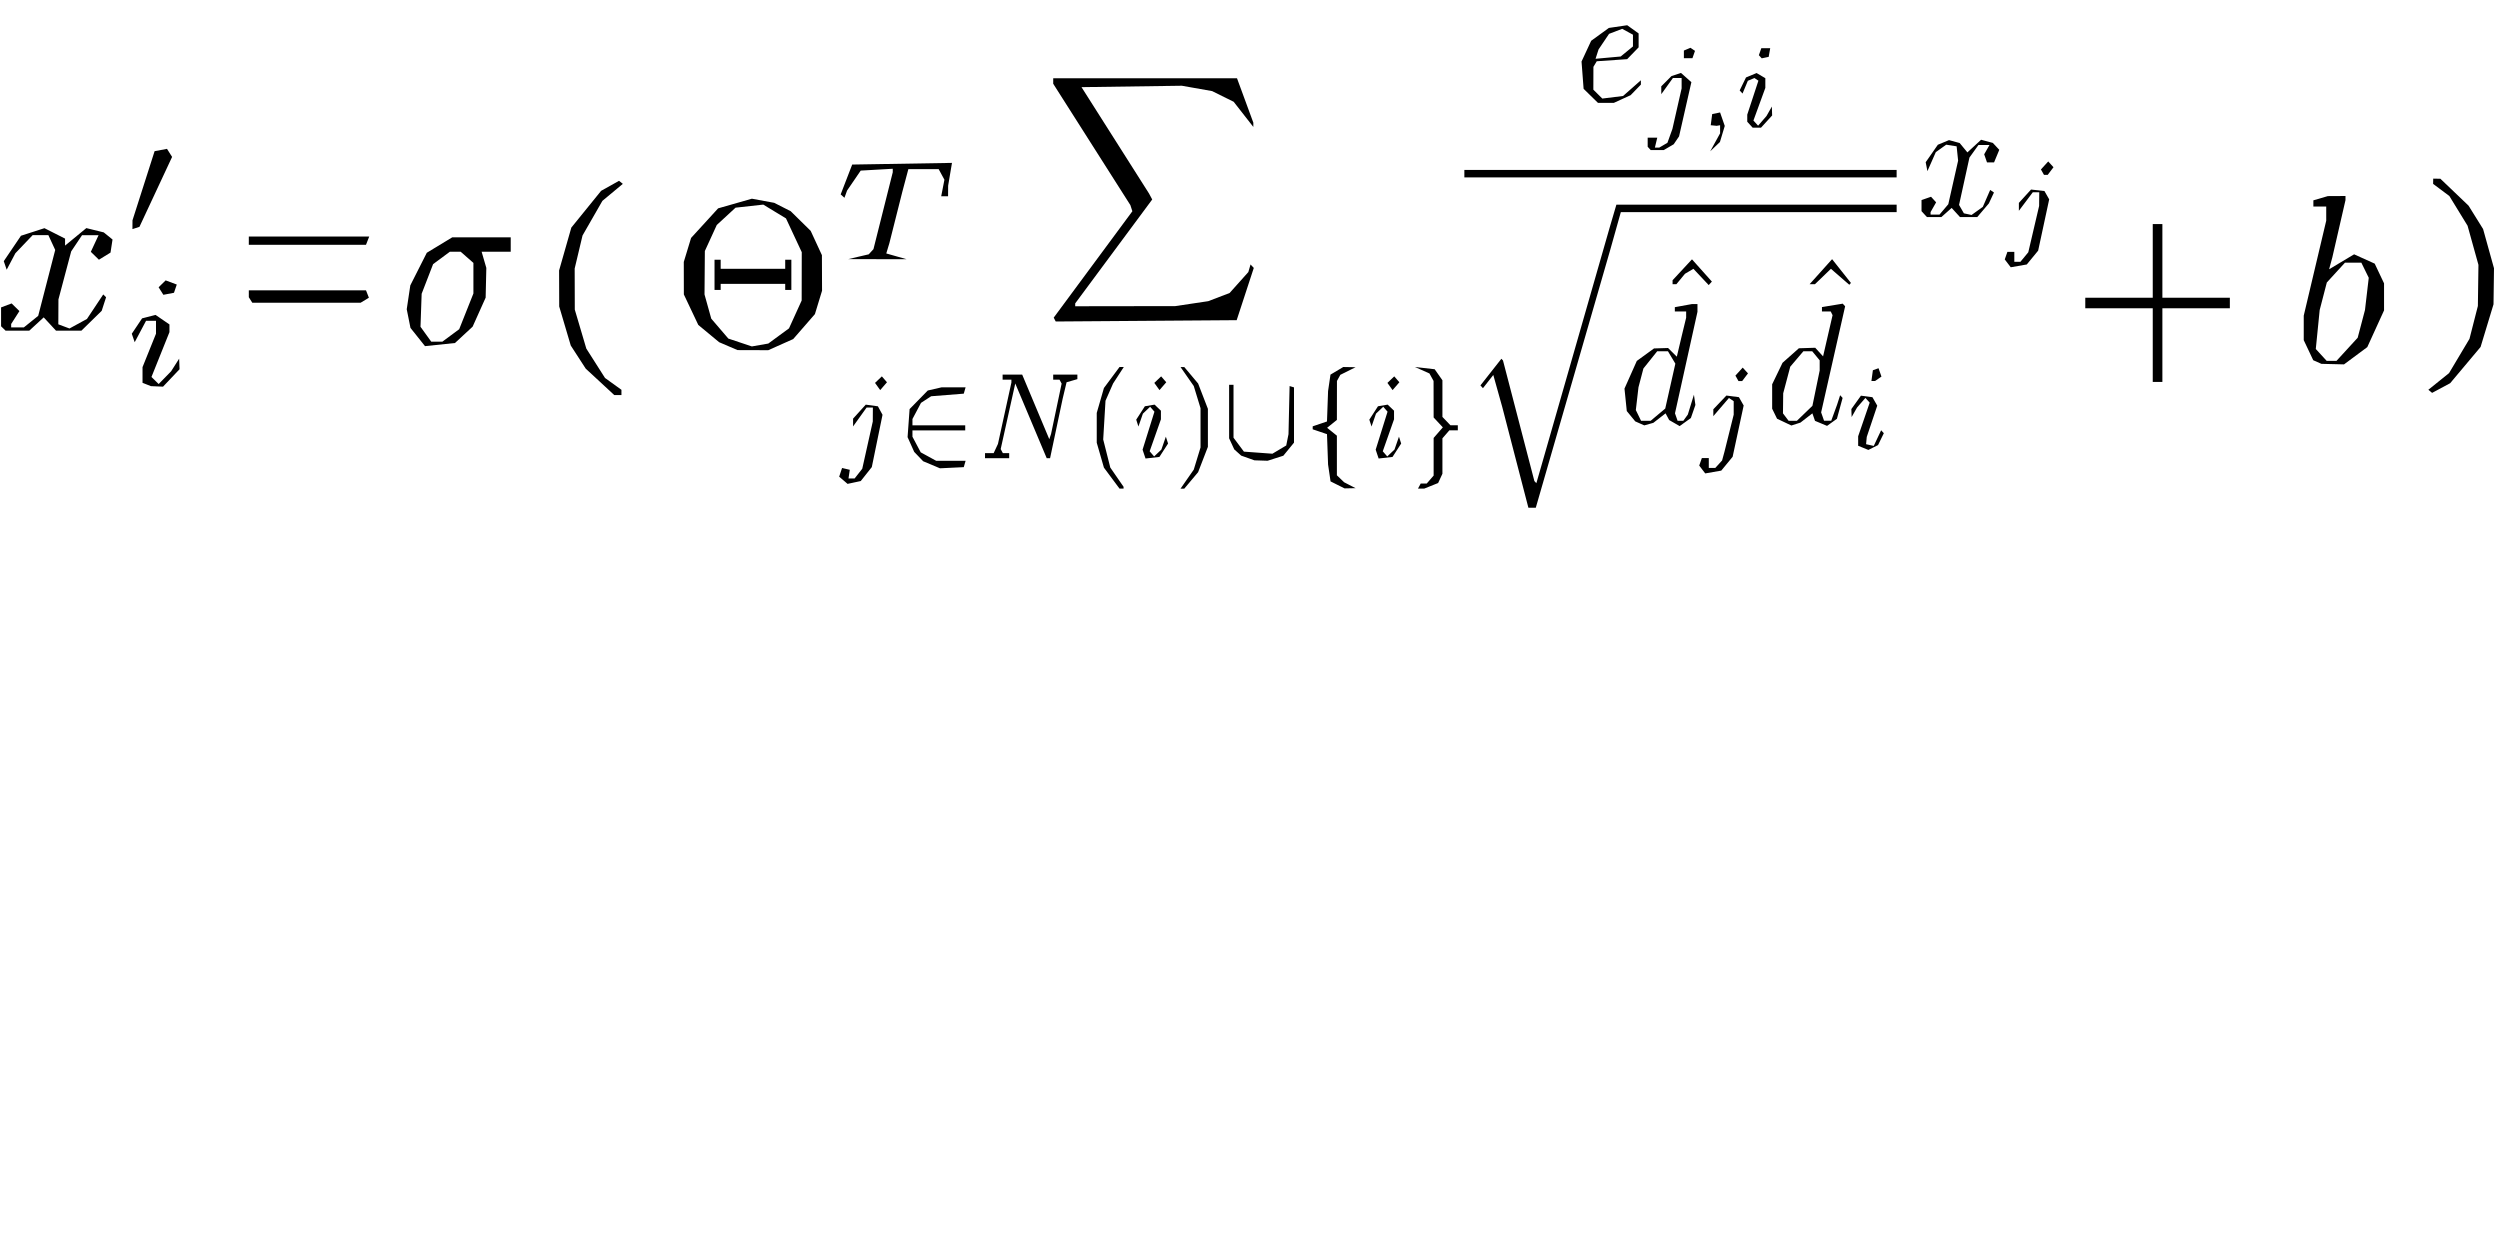 <?xml version="1.0" encoding="UTF-8" standalone="no"?>
<svg
   width="300"
   height="150"
   viewBox="0 0 300 150"
   version="1.1"
   id="svg60"
   sodipodi:docname="GCNFormula.svg"
   xml:space="preserve"
   inkscape:version="1.3.2 (091e20e, 2023-11-25)"
   xmlns:inkscape="http://www.inkscape.org/namespaces/inkscape"
   xmlns:sodipodi="http://sodipodi.sourceforge.net/DTD/sodipodi-0.dtd"
   xmlns="http://www.w3.org/2000/svg"
   xmlns:svg="http://www.w3.org/2000/svg"><sodipodi:namedview
     id="namedview60"
     pagecolor="#ffffff"
     bordercolor="#000000"
     borderopacity="0.25"
     inkscape:showpageshadow="2"
     inkscape:pageopacity="0.0"
     inkscape:pagecheckerboard="0"
     inkscape:deskcolor="#d1d1d1"
     inkscape:zoom="1.3733884"
     inkscape:cx="193.31749"
     inkscape:cy="66.987605"
     inkscape:window-width="1312"
     inkscape:window-height="449"
     inkscape:window-x="43"
     inkscape:window-y="87"
     inkscape:window-maximized="0"
     inkscape:current-layer="svg60"
     inkscape:document-units="cm"
     showguides="false" /><defs
     id="defs25"><g
       id="g25"><g
         id="glyph-0-0"><path
           d="M 3.328,-3.016 C 3.391,-3.266 3.625,-4.188 4.312,-4.188 c 0.047,0 0.297,0 0.5,0.125 C 4.531,-4 4.344,-3.766 4.344,-3.516 c 0,0.156 0.109,0.344 0.375,0.344 0.219,0 0.531,-0.172 0.531,-0.578 0,-0.516 -0.578,-0.656 -0.922,-0.656 -0.578,0 -0.922,0.531 -1.047,0.75 -0.25,-0.656 -0.781,-0.75 -1.078,-0.75 -1.031,0 -1.609,1.281 -1.609,1.531 0,0.109 0.109,0.109 0.125,0.109 0.078,0 0.109,-0.031 0.125,-0.109 0.344,-1.062 1,-1.312 1.344,-1.312 0.188,0 0.531,0.094 0.531,0.672 0,0.312 -0.172,0.969 -0.531,2.375 -0.156,0.609 -0.516,1.031 -0.953,1.031 -0.062,0 -0.281,0 -0.5,-0.125 0.25,-0.062 0.469,-0.266 0.469,-0.547 0,-0.266 -0.219,-0.344 -0.359,-0.344 -0.312,0 -0.547,0.25 -0.547,0.578 0,0.453 0.484,0.656 0.922,0.656 0.672,0 1.031,-0.703 1.047,-0.75 0.125,0.359 0.484,0.75 1.078,0.75 1.031,0 1.594,-1.281 1.594,-1.531 0,-0.109 -0.078,-0.109 -0.109,-0.109 -0.094,0 -0.109,0.047 -0.141,0.109 -0.328,1.078 -1,1.312 -1.312,1.312 -0.391,0 -0.547,-0.312 -0.547,-0.656 0,-0.219 0.047,-0.438 0.156,-0.875 z m 0,0"
           id="path1" /></g><g
         id="glyph-0-1"><path
           d="m 5.156,-3.719 c 0.141,0 0.5,0 0.5,-0.344 0,-0.234 -0.219,-0.234 -0.391,-0.234 h -2.281 c -1.5,0 -2.609,1.641 -2.609,2.828 0,0.875 0.594,1.578 1.5,1.578 1.172,0 2.5,-1.203 2.5,-2.734 0,-0.172 0,-0.656 -0.312,-1.094 z M 1.891,-0.109 C 1.391,-0.109 1,-0.469 1,-1.188 c 0,-0.297 0.109,-1.109 0.469,-1.703 0.422,-0.688 1.016,-0.828 1.359,-0.828 0.828,0 0.906,0.656 0.906,0.969 0,0.469 -0.203,1.281 -0.531,1.797 -0.391,0.578 -0.938,0.844 -1.312,0.844 z m 0,0"
           id="path2" /></g><g
         id="glyph-0-2"><path
           d="m 1.859,-2.297 c 0.297,0 1.031,-0.031 1.531,-0.234 0.703,-0.297 0.75,-0.891 0.75,-1.031 0,-0.438 -0.375,-0.844 -1.062,-0.844 -1.109,0 -2.625,0.969 -2.625,2.719 0,1.016 0.594,1.797 1.578,1.797 1.422,0 2.25,-1.062 2.25,-1.172 0,-0.062 -0.047,-0.141 -0.109,-0.141 -0.062,0 -0.078,0.031 -0.141,0.109 -0.781,0.984 -1.875,0.984 -1.984,0.984 -0.781,0 -0.875,-0.844 -0.875,-1.156 0,-0.125 0.016,-0.422 0.156,-1.031 z m -0.469,-0.219 C 1.781,-4.031 2.812,-4.188 3.078,-4.188 c 0.453,0 0.734,0.297 0.734,0.625 0,1.047 -1.594,1.047 -2.016,1.047 z m 0,0"
           id="path3" /></g><g
         id="glyph-0-3"><path
           d="m 5.141,-6.812 c 0,0 0,-0.109 -0.125,-0.109 -0.156,0 -1.094,0.094 -1.266,0.109 -0.078,0.016 -0.141,0.062 -0.141,0.188 0,0.125 0.094,0.125 0.234,0.125 0.484,0 0.5,0.062 0.5,0.172 L 4.312,-6.125 3.719,-3.766 C 3.531,-4.141 3.25,-4.406 2.797,-4.406 c -1.156,0 -2.391,1.469 -2.391,2.922 0,0.938 0.547,1.594 1.312,1.594 0.203,0 0.703,-0.047 1.297,-0.75 0.078,0.422 0.438,0.75 0.906,0.75 0.359,0 0.578,-0.234 0.75,-0.547 0.156,-0.359 0.297,-0.969 0.297,-0.984 0,-0.109 -0.094,-0.109 -0.125,-0.109 -0.094,0 -0.109,0.047 -0.141,0.188 -0.172,0.641 -0.344,1.234 -0.75,1.234 -0.281,0 -0.297,-0.266 -0.297,-0.453 0,-0.25 0.016,-0.312 0.047,-0.484 z m -2.062,5.625 C 3.016,-1 3.016,-0.984 2.875,-0.812 2.438,-0.266 2.031,-0.109 1.75,-0.109 c -0.5,0 -0.641,-0.547 -0.641,-0.938 0,-0.5 0.312,-1.719 0.547,-2.188 0.312,-0.578 0.75,-0.953 1.156,-0.953 0.641,0 0.781,0.812 0.781,0.875 0,0.062 -0.016,0.125 -0.031,0.172 z m 0,0"
           id="path4" /></g><g
         id="glyph-0-4"><path
           d="m 2.375,-6.812 c 0,0 0,-0.109 -0.125,-0.109 -0.219,0 -0.953,0.078 -1.219,0.109 -0.078,0 -0.188,0.016 -0.188,0.188 0,0.125 0.094,0.125 0.25,0.125 0.469,0 0.484,0.062 0.484,0.172 0,0.062 -0.078,0.406 -0.125,0.609 l -0.828,3.25 c -0.109,0.5 -0.156,0.672 -0.156,1.016 0,0.938 0.531,1.562 1.266,1.562 1.172,0 2.406,-1.484 2.406,-2.922 0,-0.906 -0.531,-1.594 -1.328,-1.594 -0.453,0 -0.875,0.297 -1.172,0.594 z M 1.453,-3.047 C 1.5,-3.266 1.5,-3.281 1.594,-3.391 2.078,-4.031 2.531,-4.188 2.797,-4.188 c 0.359,0 0.625,0.297 0.625,0.938 0,0.594 -0.328,1.734 -0.516,2.109 -0.328,0.672 -0.781,1.031 -1.172,1.031 -0.344,0 -0.672,-0.266 -0.672,-1 0,-0.203 0,-0.391 0.156,-1.016 z m 0,0"
           id="path5" /></g><g
         id="glyph-1-0"><path
           d="m 2.016,-3.297 c 0.062,-0.109 0.062,-0.172 0.062,-0.219 0,-0.219 -0.188,-0.375 -0.406,-0.375 -0.266,0 -0.344,0.219 -0.375,0.328 L 0.375,-0.547 c -0.016,0.016 -0.047,0.094 -0.047,0.109 0,0.078 0.219,0.156 0.281,0.156 0.047,0 0.047,-0.016 0.094,-0.125 z m 0,0"
           id="path6" /></g><g
         id="glyph-1-1"><path
           d="m 4.328,-1.578 c 0.109,0 0.281,0 0.281,-0.156 0,-0.188 -0.156,-0.188 -0.281,-0.188 H 1.094 c 0.109,-1 0.953,-1.75 2.047,-1.75 h 1.188 c 0.109,0 0.281,0 0.281,-0.172 0,-0.172 -0.156,-0.172 -0.281,-0.172 H 3.109 C 1.812,-4.016 0.75,-3 0.75,-1.75 c 0,1.281 1.078,2.281 2.359,2.281 h 1.219 c 0.109,0 0.281,0 0.281,-0.172 0,-0.172 -0.156,-0.172 -0.281,-0.172 h -1.188 c -1.094,0 -1.938,-0.75 -2.047,-1.766 z m 0,0"
           id="path7" /></g><g
         id="glyph-1-2"><path
           d="m 4.828,-3.922 c 0,-0.094 0,-0.266 -0.172,-0.266 -0.172,0 -0.172,0.156 -0.172,0.266 v 2.5 c 0,0.188 0,0.609 -0.594,0.938 C 3.469,-0.25 2.969,-0.203 2.688,-0.203 c -0.625,0 -1.062,-0.188 -1.234,-0.281 C 0.953,-0.781 0.875,-1.094 0.875,-1.422 v -2.5 c 0,-0.094 0,-0.266 -0.172,-0.266 -0.172,0 -0.172,0.156 -0.172,0.266 v 2.516 c 0,1.156 1.25,1.547 2.141,1.547 0.891,0 2.156,-0.375 2.156,-1.547 z m 0,0"
           id="path8" /></g><g
         id="glyph-1-3"><path
           d="m 2.312,-4.219 c 0,-0.141 0,-0.359 0.203,-0.547 0.219,-0.188 0.484,-0.25 0.75,-0.266 0.094,0 0.156,0 0.156,-0.094 0,-0.094 -0.078,-0.094 -0.188,-0.094 -0.734,0 -1.469,0.312 -1.469,0.875 v 1.641 c 0,0.172 0,0.391 -0.234,0.594 -0.172,0.141 -0.391,0.25 -0.734,0.266 -0.094,0.016 -0.141,0.016 -0.141,0.109 0,0.078 0.062,0.078 0.125,0.094 0.828,0.047 0.969,0.531 0.984,0.734 v 1.625 c 0,0.188 0,0.5 0.359,0.75 0.391,0.25 0.938,0.266 1.109,0.266 0.109,0 0.188,0 0.188,-0.094 0,-0.094 -0.062,-0.094 -0.125,-0.094 C 2.641,1.516 2.375,1.203 2.328,0.938 2.312,0.875 2.312,0.828 2.312,0.719 V -0.734 C 2.312,-0.938 2.312,-1.188 2.125,-1.375 2.031,-1.469 1.875,-1.641 1.484,-1.734 1.75,-1.812 2.219,-2 2.297,-2.484 2.312,-2.516 2.312,-2.531 2.312,-2.766 Z m 0,0"
           id="path9" /></g><g
         id="glyph-1-4"><path
           d="m 2.312,-0.781 c 0,-0.172 0,-0.391 0.219,-0.594 0.172,-0.141 0.391,-0.25 0.75,-0.266 0.078,-0.016 0.141,-0.016 0.141,-0.094 0,-0.094 -0.062,-0.094 -0.125,-0.109 C 2.469,-1.891 2.312,-2.375 2.312,-2.578 v -1.625 c 0,-0.188 0,-0.5 -0.375,-0.75 C 1.547,-5.203 1,-5.219 0.828,-5.219 c -0.094,0 -0.172,0 -0.172,0.094 0,0.094 0.062,0.094 0.125,0.094 C 1.422,-5 1.688,-4.688 1.75,-4.422 c 0.016,0.062 0.016,0.109 0.016,0.219 V -2.75 c 0,0.203 0,0.453 0.172,0.641 0.109,0.094 0.266,0.266 0.656,0.375 -0.281,0.062 -0.75,0.25 -0.828,0.734 0,0.031 0,0.047 0,0.281 v 1.453 c 0,0.141 0,0.359 -0.219,0.547 -0.203,0.188 -0.469,0.25 -0.75,0.266 -0.094,0 -0.141,0 -0.141,0.094 0,0.094 0.078,0.094 0.172,0.094 0.75,0 1.469,-0.312 1.484,-0.875 z m 0,0"
           id="path10" /></g><g
         id="glyph-2-0"><path
           d="m 2.266,-4.359 c 0,-0.109 -0.094,-0.266 -0.281,-0.266 -0.188,0 -0.391,0.188 -0.391,0.391 0,0.109 0.078,0.266 0.281,0.266 0.188,0 0.391,-0.203 0.391,-0.391 z M 0.844,-0.812 c -0.031,0.094 -0.062,0.172 -0.062,0.297 0,0.328 0.266,0.578 0.656,0.578 0.688,0 1,-0.953 1,-1.062 0,-0.094 -0.094,-0.094 -0.109,-0.094 -0.094,0 -0.109,0.047 -0.141,0.125 -0.156,0.562 -0.453,0.844 -0.734,0.844 -0.141,0 -0.172,-0.094 -0.172,-0.25 0,-0.156 0.047,-0.281 0.109,-0.438 C 1.469,-1 1.547,-1.188 1.609,-1.375 1.672,-1.547 1.938,-2.172 1.953,-2.266 1.984,-2.328 2,-2.406 2,-2.484 2,-2.812 1.719,-3.078 1.344,-3.078 0.641,-3.078 0.328,-2.125 0.328,-2 c 0,0.078 0.094,0.078 0.125,0.078 0.094,0 0.094,-0.031 0.125,-0.109 C 0.75,-2.625 1.062,-2.875 1.312,-2.875 c 0.109,0 0.172,0.047 0.172,0.234 0,0.172 -0.031,0.266 -0.203,0.703 z m 0,0"
           id="path11" /></g><g
         id="glyph-2-1"><path
           d="m 3.391,-4.219 c 0.047,-0.203 0.062,-0.219 0.219,-0.234 0.031,0 0.266,0 0.406,0 0.438,0 0.609,0 0.781,0.047 0.312,0.094 0.328,0.297 0.328,0.547 0,0.109 0,0.203 -0.047,0.562 L 5.062,-3.219 c 0,0.078 0.047,0.109 0.125,0.109 0.109,0 0.109,-0.062 0.125,-0.172 L 5.5,-4.609 c 0,-0.094 -0.078,-0.094 -0.203,-0.094 h -4.281 c -0.172,0 -0.188,0 -0.234,0.141 l -0.453,1.234 c 0,0.031 -0.031,0.094 -0.031,0.125 0,0.031 0.016,0.094 0.125,0.094 0.094,0 0.094,-0.031 0.141,-0.172 0.406,-1.109 0.641,-1.172 1.703,-1.172 h 0.281 c 0.219,0 0.219,0 0.219,0.062 0,0 0,0.047 -0.031,0.141 L 1.812,-0.578 C 1.75,-0.328 1.734,-0.25 1,-0.25 c -0.25,0 -0.312,0 -0.312,0.156 C 0.688,-0.078 0.703,0 0.812,0 1,0 1.219,-0.016 1.406,-0.016 1.609,-0.016 1.812,-0.031 2,-0.031 c 0.203,0 0.438,0 0.641,0.016 C 2.828,-0.016 3.031,0 3.219,0 3.281,0 3.375,0 3.375,-0.156 3.375,-0.25 3.312,-0.25 3.094,-0.25 c -0.125,0 -0.266,-0.016 -0.406,-0.016 -0.234,-0.016 -0.25,-0.047 -0.25,-0.125 0,-0.062 0,-0.062 0.031,-0.172 z m 0,0"
           id="path12" /></g><g
         id="glyph-2-2"><path
           d="M 3.062,-4.359 C 3.062,-4.469 2.969,-4.625 2.781,-4.625 c -0.203,0 -0.391,0.203 -0.391,0.391 0,0.109 0.078,0.266 0.281,0.266 0.188,0 0.391,-0.188 0.391,-0.391 z M 1.578,0.344 C 1.469,0.828 1.094,1.219 0.688,1.219 c -0.094,0 -0.172,0 -0.25,-0.031 0.172,-0.094 0.234,-0.25 0.234,-0.359 0,-0.172 -0.141,-0.25 -0.281,-0.25 C 0.188,0.578 0,0.766 0,0.984 c 0,0.266 0.266,0.438 0.688,0.438 0.422,0 1.234,-0.25 1.453,-1.094 l 0.625,-2.5 c 0.016,-0.078 0.031,-0.141 0.031,-0.25 0,-0.375 -0.328,-0.656 -0.734,-0.656 -0.781,0 -1.219,0.969 -1.219,1.078 0,0.078 0.094,0.078 0.109,0.078 0.078,0 0.094,-0.016 0.141,-0.125 C 1.266,-2.453 1.625,-2.875 2.031,-2.875 c 0.172,0 0.234,0.109 0.234,0.344 0,0.078 0,0.172 -0.016,0.203 z m 0,0"
           id="path13" /></g><g
         id="glyph-2-3"><path
           d="M 5.812,-4 C 5.875,-4.266 6,-4.5 6.547,-4.516 c 0.031,0 0.141,0 0.141,-0.141 0,-0.047 -0.031,-0.109 -0.109,-0.109 -0.219,0 -0.484,0.031 -0.719,0.031 -0.172,0 -0.562,-0.031 -0.734,-0.031 -0.031,0 -0.141,0 -0.141,0.156 0,0.094 0.094,0.094 0.156,0.094 0.328,0.016 0.438,0.125 0.438,0.297 0,0.047 0,0.094 -0.031,0.156 l -0.75,3.047 -1.766,-3.625 c -0.062,-0.125 -0.078,-0.125 -0.25,-0.125 H 1.828 c -0.125,0 -0.219,0 -0.219,0.156 0,0.094 0.078,0.094 0.234,0.094 0.141,0 0.297,0.016 0.438,0.047 L 1.359,-0.75 c -0.062,0.266 -0.188,0.484 -0.734,0.5 -0.047,0 -0.141,0 -0.141,0.141 C 0.484,-0.031 0.531,0 0.578,0 0.812,0 1.078,-0.031 1.312,-0.031 1.484,-0.031 1.875,0 2.047,0 2.125,0 2.188,-0.031 2.188,-0.141 2.188,-0.25 2.109,-0.25 2.031,-0.25 c -0.438,-0.016 -0.438,-0.203 -0.438,-0.297 0,-0.031 0,-0.062 0.016,-0.172 l 0.906,-3.562 2.031,4.156 C 4.594,0 4.625,0 4.703,0 4.812,0 4.812,-0.016 4.844,-0.141 Z m 0,0"
           id="path14" /></g><g
         id="glyph-2-4"><path
           d="m 1.469,-0.109 c 0,0.375 -0.062,0.828 -0.547,1.266 C 0.906,1.188 0.875,1.219 0.875,1.25 c 0,0.047 0.062,0.094 0.094,0.094 0.109,0 0.703,-0.562 0.703,-1.391 0,-0.422 -0.172,-0.75 -0.5,-0.75 -0.219,0 -0.391,0.172 -0.391,0.391 C 0.781,-0.188 0.938,0 1.188,0 1.359,0 1.469,-0.109 1.469,-0.109 Z m 0,0"
           id="path15" /></g><g
         id="glyph-3-0"><path
           d="m 6.844,-3.266 c 0.156,0 0.344,0 0.344,-0.188 C 7.188,-3.656 7,-3.656 6.859,-3.656 h -5.969 c -0.141,0 -0.328,0 -0.328,0.203 0,0.188 0.188,0.188 0.328,0.188 z m 0.016,1.938 c 0.141,0 0.328,0 0.328,-0.203 0,-0.188 -0.188,-0.188 -0.344,-0.188 H 0.891 c -0.141,0 -0.328,0 -0.328,0.188 0,0.203 0.188,0.203 0.328,0.203 z m 0,0"
           id="path16" /></g><g
         id="glyph-3-1"><path
           d="m 3.297,2.391 c 0,-0.031 0,-0.047 -0.172,-0.219 C 1.891,0.922 1.562,-0.969 1.562,-2.5 c 0,-1.734 0.375,-3.469 1.609,-4.703 0.125,-0.125 0.125,-0.141 0.125,-0.172 0,-0.078 -0.031,-0.109 -0.094,-0.109 -0.109,0 -1,0.688 -1.594,1.953 -0.5,1.094 -0.625,2.203 -0.625,3.031 0,0.781 0.109,1.984 0.656,3.125 C 2.25,1.844 3.094,2.5 3.203,2.5 c 0.062,0 0.094,-0.031 0.094,-0.109 z m 0,0"
           id="path17" /></g><g
         id="glyph-3-2"><path
           d="m 7.188,-3.375 c 0,-2.031 -1.5,-3.656 -3.312,-3.656 -1.797,0 -3.312,1.594 -3.312,3.656 0,2.047 1.531,3.594 3.312,3.594 1.812,0 3.312,-1.578 3.312,-3.594 z M 3.875,-0.016 c -0.984,0 -2.344,-0.859 -2.344,-3.359 0,-2.562 1.375,-3.438 2.344,-3.438 1,0 2.344,0.906 2.344,3.438 0,2.531 -1.406,3.359 -2.344,3.359 z M 5.656,-4.125 h -0.25 v 0.344 H 2.344 V -4.125 h -0.25 v 1.438 h 0.25 v -0.344 h 3.062 v 0.344 h 0.25 z m 0,0"
           id="path18" /></g><g
         id="glyph-3-3"><path
           d="M 2.5,-6.922 1.156,-5.562 1.328,-5.391 2.5,-6.406 3.641,-5.391 3.812,-5.562 Z m 0,0"
           id="path19" /></g><g
         id="glyph-3-4"><path
           d="m 4.078,-2.297 h 2.781 C 7,-2.297 7.188,-2.297 7.188,-2.5 7.188,-2.688 7,-2.688 6.859,-2.688 h -2.781 v -2.797 c 0,-0.141 0,-0.328 -0.203,-0.328 -0.203,0 -0.203,0.188 -0.203,0.328 V -2.688 h -2.781 c -0.141,0 -0.328,0 -0.328,0.188 0,0.203 0.188,0.203 0.328,0.203 h 2.781 V 0.5 c 0,0.141 0,0.328 0.203,0.328 0.203,0 0.203,-0.188 0.203,-0.328 z m 0,0"
           id="path20" /></g><g
         id="glyph-3-5"><path
           d="m 2.875,-2.5 c 0,-0.766 -0.109,-1.969 -0.656,-3.109 -0.594,-1.219 -1.453,-1.875 -1.547,-1.875 -0.062,0 -0.109,0.047 -0.109,0.109 0,0.031 0,0.047 0.188,0.234 0.984,0.984 1.547,2.562 1.547,4.641 0,1.719 -0.359,3.469 -1.594,4.719 C 0.562,2.344 0.562,2.359 0.562,2.391 0.562,2.453 0.609,2.5 0.672,2.5 0.766,2.5 1.672,1.812 2.25,0.547 2.766,-0.547 2.875,-1.656 2.875,-2.5 Z m 0,0"
           id="path21" /></g><g
         id="glyph-4-0"><path
           d="m 12.625,13.953 1.203,-3.188 h -0.25 c -0.391,1.031 -1.453,1.719 -2.594,2.016 -0.203,0.047 -1.188,0.312 -3.094,0.312 H 1.875 L 6.953,7.141 C 7.016,7.062 7.031,7.031 7.031,6.984 c 0,-0.031 0,-0.062 -0.062,-0.156 L 2.328,0.484 H 7.781 c 1.344,0 2.25,0.141 2.344,0.156 0.531,0.078 1.406,0.25 2.188,0.75 0.25,0.156 0.922,0.609 1.266,1.406 h 0.25 L 12.625,0 H 0.844 c -0.234,0 -0.25,0.016 -0.281,0.062 0,0.031 0,0.234 0,0.344 l 5.266,7.203 -5.156,6.062 C 0.562,13.781 0.562,13.844 0.562,13.844 c 0,0.109 0.094,0.109 0.281,0.109 z m 0,0"
           id="path22" /></g><g
         id="glyph-4-1"><path
           d="M 4.625,16.047 2.484,8.578 1.094,10.203 1.25,10.344 1.938,9.547 l 2.297,8 c 0.328,0 0.328,0 0.406,-0.234 L 10.125,0 c 0.047,-0.156 0.047,-0.188 0.047,-0.203 0,-0.109 -0.078,-0.203 -0.203,-0.203 -0.156,0 -0.188,0.141 -0.234,0.266 z m 0,0"
           id="path23" /></g><g
         id="glyph-5-0"><path
           d="M 2.469,-5.219 C 1.156,-4.297 0.797,-2.812 0.797,-1.75 c 0,0.984 0.297,2.516 1.672,3.484 0.062,0 0.141,0 0.141,-0.078 0,-0.047 -0.016,-0.062 -0.062,-0.109 C 1.609,0.703 1.281,-0.469 1.281,-1.734 1.281,-3.625 2,-4.547 2.562,-5.062 2.594,-5.094 2.609,-5.109 2.609,-5.141 2.609,-5.219 2.531,-5.219 2.469,-5.219 Z m 0,0"
           id="path24" /></g><g
         id="glyph-5-1"><path
           d="m 0.625,-5.219 c -0.047,0 -0.125,0 -0.125,0.078 0,0.031 0.016,0.047 0.062,0.109 0.594,0.547 1.266,1.484 1.266,3.281 0,1.453 -0.453,2.562 -1.203,3.234 -0.125,0.125 -0.125,0.125 -0.125,0.172 0,0.031 0.016,0.078 0.078,0.078 0.094,0 0.75,-0.453 1.219,-1.328 0.297,-0.578 0.5,-1.328 0.5,-2.141 C 2.297,-2.719 2,-4.25 0.625,-5.219 Z m 0,0"
           id="path25" /></g></g></defs><path
     style="fill:#000000;stroke-width:2.127"
     d="m 17.608,46.138 -0.505,-0.199 v -0.941 -0.941 l 0.808,-2.006 0.808,-2.006 v -0.776 -0.776 h -0.596 -0.596 l -0.682,1.285 -0.682,1.285 -0.175,-0.507 -0.175,-0.507 0.618,-0.923 0.618,-0.923 0.808,-0.207 0.808,-0.207 0.834,0.572 0.834,0.572 v 0.462 0.462 l -1.079,2.69 -1.079,2.69 0.432,0.423 0.432,0.423 0.748,-0.766 0.748,-0.766 0.481,-0.756 0.481,-0.756 0.024,0.634 0.024,0.634 -0.991,1.046 -0.991,1.046 -0.727,-0.031 -0.727,-0.031 z M 0.399,39.416 0.129,39.153 v -1.132 -1.132 l 0.633,-0.238 0.633,-0.238 0.468,0.458 0.468,0.458 -0.495,0.775 -0.495,0.775 v 0.203 0.203 h 0.763 0.763 L 3.726,38.593 4.584,37.901 5.605,33.948 6.626,29.995 6.215,29.106 5.804,28.217 H 4.861 3.918 L 2.881,29.304 1.845,30.391 1.323,31.378 0.802,32.365 0.627,31.852 0.453,31.34 1.484,29.815 2.516,28.29 3.925,27.836 5.333,27.381 6.571,28.006 7.808,28.632 v 0.42 0.42 l 1.276,-1.05 1.276,-1.05 1.045,0.257 1.045,0.257 0.527,0.428 0.527,0.428 -0.121,0.785 -0.121,0.785 -0.696,0.427 -0.696,0.427 -0.485,-0.474 -0.485,-0.474 0.465,-0.999 0.465,-0.999 H 10.839 9.847 l -0.652,0.973 -0.652,0.973 -0.765,2.881 -0.765,2.881 -0.007,1.495 -0.007,1.495 0.67,0.251 0.67,0.251 1.048,-0.573 1.048,-0.573 0.977,-1.47 0.977,-1.47 0.171,0.168 0.171,0.168 -0.264,0.815 -0.264,0.815 -1.218,1.191 -1.218,1.191 H 8.243 6.721 L 5.984,38.883 5.246,38.086 4.379,38.883 3.512,39.68 H 2.09 0.668 Z m 18.919,-4.492 -0.285,-0.452 0.423,-0.413 0.423,-0.413 0.667,0.25 0.667,0.25 -0.168,0.494 -0.168,0.494 -0.636,0.121 -0.636,0.121 z m -3.423,-7.959 0.004,-0.527 1.326,-4.148 1.326,-4.148 0.744,-0.14 0.744,-0.14 0.306,0.484 0.306,0.484 -1.959,4.195 -1.959,4.195 -0.42,0.137 -0.42,0.137 z"
     id="GCN1"
     class="formula_x" /><path
     style="fill:#000000;stroke-width:2.127"
     d="m 30.067,35.997 -0.209,-0.331 v -0.414 -0.414 h 7.031 7.031 l 0.173,0.444 0.173,0.444 -0.494,0.3 -0.494,0.3 h -6.501 -6.501 z m -0.209,-7.114 v -0.496 h 7.224 7.224 l -0.194,0.496 -0.194,0.496 h -7.031 -7.031 z"
     id="GCN2" /><path
     style="fill:#000000;stroke-width:2.127"
     d="m 50.128,40.441 -0.872,-1.093 -0.224,-1.119 -0.224,-1.119 0.214,-1.432 0.214,-1.432 0.99,-1.957 0.99,-1.957 1.526,-0.926 1.526,-0.926 h 3.509 3.509 v 0.864 0.864 H 59.541 57.795 l 0.282,0.971 0.282,0.971 -0.041,1.783 -0.041,1.783 -0.781,1.741 -0.781,1.741 -1.06,0.982 -1.06,0.982 -1.798,0.187 -1.798,0.187 z m 3.965,-0.188 1.01,-0.747 0.853,-2.144 0.853,-2.144 v -1.834 -1.834 l -0.766,-0.672 -0.766,-0.672 h -0.645 -0.645 l -1.008,0.746 -1.008,0.746 -0.687,1.778 -0.687,1.778 -0.069,1.981 -0.069,1.981 0.644,0.892 0.644,0.892 h 0.669 0.669 z"
     id="GCN3"
     inkscape:label="GCN3"
     class="formula_activation" /><path
     style="fill:#000000;stroke-width:2.127"
     d="m 72,45.821 -1.714,-1.585 -0.897,-1.386 -0.897,-1.386 -0.693,-2.342 -0.693,-2.342 -0.007,-2.163 -0.007,-2.163 0.734,-2.572 0.734,-2.572 1.788,-2.206 1.788,-2.206 1.074,-0.6 1.074,-0.6 0.228,0.182 0.228,0.182 -1.226,1.021 -1.226,1.021 -1.192,2.078 -1.192,2.078 -0.471,1.981 -0.471,1.981 0.007,2.466 0.007,2.466 0.691,2.337 0.691,2.337 1.122,1.764 1.122,1.764 0.986,0.71 0.986,0.71 v 0.315 0.315 h -0.431 -0.431 z"
     id="GCN4"
     inkscape:label="GCN4" /><path
     style="fill:#000000;stroke-width:2.127"
     d="m 294.538,23.065 1.688,1.615 0.873,1.402 0.873,1.402 0.654,2.354 0.654,2.354 -0.029,2.163 -0.029,2.163 -0.776,2.559 -0.776,2.559 -1.825,2.174 -1.825,2.174 -1.084,0.581 -1.084,0.581 -0.225,-0.186 -0.225,-0.186 1.242,-1 1.242,-1 1.226,-2.056 1.226,-2.056 0.504,-1.972 0.504,-1.972 0.034,-2.466 0.034,-2.466 -0.653,-2.349 -0.653,-2.349 -1.093,-1.783 -1.093,-1.783 -0.974,-0.728 -0.974,-0.728 0.006,-0.315 0.006,-0.315 0.431,0.008 0.431,0.008 z"
     id="GCN9"
     inkscape:label="GCN9" /><path
     style="fill:#000000;stroke-width:2.127"
     d="m 181.839,54.889 -1.565,-6.035 -0.539,-1.929 -0.539,-1.929 -0.621,0.793 -0.621,0.793 -0.151,-0.166 -0.151,-0.166 1.258,-1.6 1.258,-1.6 0.096,0.105 0.096,0.105 1.883,7.233 1.883,7.233 0.118,0.129 0.118,0.129 0.285,-0.989 0.285,-0.989 4.101,-14.306 4.101,-14.306 0.416,-1.416 0.416,-1.416 h 16.816 16.816 v 0.447 0.447 h -16.549 -16.549 l -0.649,2.31 -0.649,2.31 -4.453,15.424 -4.453,15.424 h -0.444 -0.444 z m 22.426,1.449 -0.357,-0.472 0.158,-0.451 0.158,-0.451 h 0.416 0.416 v 0.596 0.596 h 0.388 0.388 l 0.409,-0.449 0.409,-0.449 0.142,-0.52 0.142,-0.52 0.555,-2.229 0.555,-2.229 v -0.808 -0.808 l -0.285,-0.193 -0.285,-0.193 -0.937,1.091 -0.937,1.091 v -0.413 -0.413 l 0.784,-0.824 0.784,-0.824 0.751,0.098 0.751,0.098 0.285,0.499 0.285,0.499 -0.662,3.077 -0.662,3.077 -0.682,0.83 -0.682,0.83 -0.963,0.168 -0.963,0.168 z m 19.325,-2.597 -0.611,-0.248 v -0.57 -0.57 l 0.692,-2.018 0.692,-2.018 -0.258,-0.283 -0.258,-0.283 -0.502,0.578 -0.502,0.578 -0.324,0.57 -0.324,0.57 -0.016,-0.481 -0.016,-0.481 0.575,-0.802 0.575,-0.802 0.688,0.091 0.688,0.091 0.29,0.508 0.29,0.508 -0.63,1.876 -0.63,1.876 -0.04,0.436 -0.04,0.436 0.46,0.104 0.46,0.104 0.443,-0.94 0.443,-0.94 0.161,0.177 0.162,0.177 -0.347,0.712 -0.347,0.712 -0.581,0.291 -0.581,0.291 z m -26.819,-2.936 -0.543,-0.241 -0.507,-0.619 -0.507,-0.619 -0.138,-1.347 -0.138,-1.347 0.74,-1.661 0.74,-1.661 1.031,-0.749 1.031,-0.749 0.844,-0.026 0.844,-0.026 0.525,0.521 0.525,0.521 0.307,-1.295 0.306,-1.295 0.253,-1.043 0.253,-1.043 0.001,-0.373 0.001,-0.373 h -0.679 -0.679 V 37.12 36.861 l 1.018,-0.185 1.018,-0.185 0.34,-0.003 0.339,-0.003 v 0.467 0.467 l -1.349,6.09 -1.349,6.09 0.156,0.447 0.156,0.447 h 0.345 0.345 l 0.269,-0.373 0.269,-0.373 0.367,-1.192 0.367,-1.192 0.088,0.616 0.088,0.616 -0.272,0.784 -0.272,0.784 -0.673,0.484 -0.673,0.484 -0.629,-0.363 -0.629,-0.363 -0.216,-0.402 -0.216,-0.402 -0.734,0.57 -0.734,0.57 -0.543,0.152 -0.543,0.152 z m 2.182,-1.044 0.875,-0.732 0.607,-2.696 0.607,-2.696 -0.444,-0.744 -0.444,-0.744 h -0.645 -0.645 l -0.828,1.035 -0.828,1.035 -0.296,1.126 -0.296,1.126 -0.159,1.368 -0.159,1.368 0.314,0.644 0.314,0.644 h 0.576 0.576 z m 15.153,0.892 -0.861,-0.409 -0.293,-0.601 -0.293,-0.601 v -1.463 -1.463 l 0.622,-1.29 0.622,-1.29 0.981,-0.872 0.981,-0.872 0.981,-0.031 0.981,-0.031 0.471,0.517 0.471,0.517 0.569,-2.47 0.57,-2.47 -0.11,-0.224 -0.11,-0.224 h -0.527 -0.527 v -0.264 -0.264 l 1.247,-0.205 1.247,-0.205 0.144,0.158 0.144,0.158 -1.44,6.365 -1.44,6.365 0.176,0.503 0.176,0.503 h 0.43 0.43 l 0.353,-0.969 0.353,-0.969 0.182,-0.564 0.182,-0.564 0.148,0.163 0.148,0.163 -0.342,1.251 -0.342,1.251 -0.591,0.425 -0.591,0.425 -0.723,-0.301 -0.723,-0.301 -0.157,-0.45 -0.157,-0.45 -0.718,0.555 -0.718,0.555 -0.543,0.174 -0.543,0.174 z m 2.453,-1.056 0.931,-0.897 0.436,-2.12 0.436,-2.12 v -0.611 -0.611 l -0.449,-0.545 -0.449,-0.545 h -0.528 -0.528 l -0.789,0.927 -0.789,0.927 -0.423,1.598 -0.423,1.597 -0.014,1.203 -0.014,1.203 0.337,0.445 0.337,0.445 h 0.5 0.5 z m -8.125,-4.198 -0.184,-0.327 0.438,-0.48 0.438,-0.48 0.316,0.347 0.316,0.347 -0.348,0.46 -0.348,0.46 h -0.222 -0.222 z m 16.224,-0.321 0.087,-0.647 0.339,-0.123 0.339,-0.123 0.176,0.502 0.176,0.502 -0.379,0.263 -0.379,0.263 -0.223,0.004 -0.223,0.004 z M 200.709,33.865 v -0.236 l 1.165,-1.255 1.165,-1.255 1.194,1.336 1.194,1.336 -0.191,0.209 -0.191,0.209 -0.917,-0.976 -0.917,-0.976 -0.507,0.298 -0.507,0.298 -0.514,0.624 -0.514,0.624 h -0.23 -0.229 z m 17.797,-1.264 1.346,-1.5 1.13,1.426 1.13,1.426 -0.098,0.11 -0.098,0.11 -1.102,-0.958 -1.102,-0.958 -0.957,0.922 -0.957,0.922 h -0.32 -0.32 z m 22.422,-1 -0.357,-0.472 0.158,-0.451 0.158,-0.451 h 0.416 0.416 v 0.596 0.596 h 0.365 0.365 l 0.473,-0.573 0.473,-0.573 0.65,-2.78 0.65,-2.78 0.008,-0.82 0.008,-0.82 h -0.388 -0.388 l -0.835,1.111 -0.835,1.111 v -0.474 -0.474 l 0.729,-0.8 0.729,-0.801 0.805,0.089 0.805,0.089 0.285,0.499 0.285,0.499 -0.662,3.077 -0.662,3.077 -0.682,0.83 -0.682,0.83 -0.963,0.168 -0.963,0.168 z m -10.019,-5.904 -0.326,-0.358 v -0.665 -0.665 l 0.57,-0.199 0.571,-0.199 0.305,0.335 0.305,0.335 -0.333,0.585 -0.333,0.585 v 0.153 0.153 h 0.533 0.533 l 0.53,-0.624 0.53,-0.624 0.589,-2.615 0.589,-2.615 -0.089,-0.859 -0.089,-0.859 -0.627,-0.098 -0.627,-0.098 -0.623,0.448 -0.623,0.448 -0.503,1.14 -0.503,1.14 -0.103,-0.536 -0.103,-0.536 0.728,-1.048 0.728,-1.048 0.671,-0.28 0.671,-0.28 0.64,0.176 0.64,0.176 0.464,0.562 0.464,0.562 0.821,-0.759 0.821,-0.759 0.704,0.189 0.704,0.189 0.388,0.416 0.388,0.416 -0.314,0.756 -0.314,0.756 h -0.422 -0.422 l -0.17,-0.487 -0.17,-0.487 0.317,-0.557 0.317,-0.557 h -0.662 -0.662 l -0.539,0.752 -0.539,0.752 -0.624,2.841 -0.624,2.841 0.29,0.505 0.29,0.505 0.46,0.099 0.46,0.099 0.676,-0.486 0.676,-0.486 0.441,-1.016 0.441,-1.016 0.228,0.154 0.228,0.154 -0.305,0.653 -0.306,0.653 -0.697,0.82 -0.697,0.82 h -1.036 -1.036 l -0.5,-0.548 -0.5,-0.548 -0.617,0.548 -0.617,0.548 h -0.866 -0.866 z m -55.186,-4.858 v -0.447 h 25.936 25.936 v 0.447 0.447 h -25.936 -25.936 z m 69.373,-0.178 -0.184,-0.327 0.438,-0.48 0.438,-0.48 0.316,0.347 0.316,0.347 -0.348,0.46 -0.348,0.46 h -0.222 -0.222 z m -47.194,-2.852 -0.181,-0.199 v -0.546 -0.546 h 0.575 0.575 l -0.142,0.596 -0.142,0.596 h 0.264 0.264 l 0.488,-0.287 0.488,-0.287 0.299,-0.831 0.299,-0.831 0.553,-2.434 0.553,-2.434 V 9.984 9.363 h -0.524 -0.523 l -0.696,0.969 -0.696,0.969 -0.002,-0.47 -0.002,-0.47 0.611,-0.614 0.611,-0.614 0.573,-0.19 0.573,-0.19 0.623,0.554 0.623,0.554 -0.739,3.253 -0.739,3.253 -0.322,0.473 -0.322,0.473 -0.593,0.347 -0.593,0.347 h -0.787 -0.787 z m 7.916,-0.731 0.594,-1.078 v -0.486 -0.486 l -0.204,0.035 -0.204,0.035 -0.358,-0.035 -0.358,-0.035 0.087,-0.668 0.087,-0.668 0.474,-0.099 0.474,-0.099 0.281,0.81 0.281,0.81 -0.29,0.964 -0.29,0.964 -0.583,0.558 -0.583,0.558 z m 4.179,-2.111 -0.326,-0.358 v -0.426 -0.426 l 0.669,-2.037 0.669,-2.037 -0.238,-0.161 -0.238,-0.161 -0.395,0.166 -0.395,0.166 -0.319,0.767 -0.319,0.767 -0.171,-0.188 -0.171,-0.188 0.379,-0.778 0.379,-0.778 0.635,-0.265 0.635,-0.265 0.525,0.309 0.525,0.309 v 0.582 0.582 l -0.715,1.96 -0.715,1.96 0.281,0.308 0.281,0.308 0.502,-0.578 0.502,-0.578 0.324,-0.57 0.324,-0.57 0.016,0.535 0.016,0.535 -0.667,0.732 -0.667,0.732 h -0.501 -0.501 z m -19.103,-3.467 -0.861,-0.844 -0.124,-1.637 -0.124,-1.637 0.578,-1.244 0.578,-1.244 1.062,-0.771 1.062,-0.771 1.1,-0.162 1.1,-0.162 0.685,0.492 0.685,0.492 v 0.835 0.835 l -0.688,0.709 -0.688,0.709 -1.824,0.125 -1.824,0.125 -0.2,0.335 -0.2,0.335 -0.004,1.37 -0.004,1.37 0.537,0.533 0.537,0.533 1.246,-0.154 1.246,-0.154 1.069,-0.943 1.069,-0.943 v 0.26 0.26 l -0.615,0.634 -0.615,0.634 -1.006,0.461 -1.006,0.461 h -0.955 -0.955 z m 4.326,-5.324 0.736,-0.603 V 4.869 4.165 l -0.645,-0.353 -0.645,-0.353 -0.79,0.302 -0.79,0.302 -0.63,0.936 -0.63,0.936 -0.18,0.559 -0.18,0.559 1.509,-0.137 1.509,-0.137 z m 6.846,0.346 V 6.066 l 0.394,-0.166 0.394,-0.166 0.273,0.185 0.273,0.185 -0.153,0.438 -0.153,0.438 h -0.514 -0.514 z m 9.171,0.289 -0.172,-0.188 0.146,-0.418 0.146,-0.418 h 0.534 0.534 l -0.091,0.518 -0.091,0.518 -0.417,0.088 -0.418,0.088 z"
     id="GCN7"
     inkscape:label="GCN7"
     class="formula_neighbor_aggregate 123" /><path
     style="fill:#000000;stroke-width:2.127"
     d="m 258.33,41.41 v -4.419 h -4.048 -4.048 v -0.631 -0.631 h 4.048 4.048 v -4.419 -4.419 h 0.578 0.578 v 4.419 4.419 h 4.048 4.048 v 0.631 0.631 h -4.048 -4.048 v 4.419 4.419 h -0.578 -0.578 z m 19.749,2.033 -0.49,-0.215 -0.57,-1.204 -0.57,-1.204 v -1.471 -1.471 l 1.349,-5.698 1.349,-5.698 v -0.848 -0.848 h -0.771 -0.771 v -0.372 -0.372 l 0.867,-0.254 0.867,-0.254 1.06,-0.006 1.06,-0.006 v 0.246 0.246 l -0.79,3.437 -0.79,3.437 -0.193,0.713 -0.193,0.713 1.5,-0.897 1.5,-0.897 1.236,0.559 1.236,0.559 0.56,1.183 0.56,1.183 v 1.622 1.622 l -1.005,2.203 -1.005,2.203 -1.397,1.037 -1.397,1.037 -1.356,-0.033 -1.356,-0.033 z m 3.573,-1.527 1.271,-1.388 0.438,-1.664 0.438,-1.664 0.226,-1.932 0.226,-1.932 -0.445,-0.909 -0.446,-0.909 h -0.98 -0.98 l -1.091,1.191 -1.09,1.191 -0.428,1.65 -0.428,1.65 -0.234,2.339 -0.234,2.339 0.653,0.713 0.653,0.713 h 0.589 0.589 z"
     id="GCN8"
     inkscape:label="GCN8"
     class="formula_bias" /><path
     style="fill:#000000;stroke-width:2.127"
     d="m 133.406,57.375 -0.935,-1.259 -0.431,-1.495 -0.431,-1.495 v -1.788 -1.788 l 0.431,-1.495 0.431,-1.495 0.935,-1.259 0.935,-1.259 h 0.257 0.257 l -0.642,0.988 -0.642,0.988 -0.455,1.035 -0.455,1.035 -0.138,2.324 -0.138,2.324 0.425,1.684 0.425,1.684 0.797,1.155 0.797,1.155 v 0.11 0.11 h -0.243 -0.243 z m 9.052,0.119 0.794,-1.14 0.406,-1.33 0.406,-1.33 v -2.355 -2.355 l -0.406,-1.33 -0.406,-1.33 -0.794,-1.14 -0.794,-1.14 h 0.225 0.225 l 0.83,0.988 0.83,0.988 0.587,1.52 0.587,1.52 v 2.28 2.28 l -0.587,1.52 -0.587,1.52 -0.83,0.988 -0.83,0.988 h -0.225 -0.225 z m 18.049,0.694 -0.842,-0.422 -0.148,-1.01 -0.148,-1.01 -0.065,-1.824 -0.065,-1.824 -0.858,-0.291 -0.858,-0.291 v -0.178 -0.178 l 0.858,-0.291 0.858,-0.291 0.065,-1.824 0.065,-1.824 0.144,-0.987 0.144,-0.987 0.767,-0.457 0.767,-0.457 0.739,0.012 0.739,0.012 -0.915,0.457 -0.915,0.457 -0.202,0.367 -0.202,0.367 -0.004,2.338 -0.004,2.338 -0.586,0.473 -0.587,0.473 0.587,0.473 0.586,0.473 v 2.377 2.377 l 0.434,0.417 0.434,0.417 0.687,0.355 0.687,0.355 -0.66,0.013 -0.66,0.013 z m 9.814,0.142 0.163,-0.304 h 0.361 0.361 l 0.415,-0.478 0.415,-0.478 v -2.258 -2.258 l 0.552,-0.636 0.552,-0.636 -0.552,-0.592 -0.552,-0.592 -0.004,-2.192 -0.004,-2.192 -0.247,-0.449 -0.247,-0.449 -0.871,-0.389 -0.871,-0.389 1.185,0.136 1.185,0.136 0.465,0.661 0.464,0.661 v 2.199 2.199 l 0.483,0.503 0.483,0.503 h 0.441 0.441 v 0.304 0.304 h -0.509 -0.509 l -0.415,0.478 -0.415,0.478 v 2.126 2.126 l -0.258,0.556 -0.258,0.556 -0.837,0.336 -0.837,0.336 h -0.372 -0.372 z m -69.116,-0.697 -0.505,-0.431 0.174,-0.522 0.174,-0.522 0.463,0.109 0.463,0.109 -0.078,0.521 -0.077,0.521 h 0.367 0.366 l 0.459,-0.585 0.459,-0.585 0.632,-2.835 0.632,-2.835 0.005,-0.836 0.005,-0.836 h -0.377 -0.377 l -0.811,1.133 -0.811,1.133 v -0.468 -0.468 l 0.761,-0.84 0.761,-0.84 0.729,0.1 0.729,0.1 0.277,0.509 0.277,0.509 -0.643,3.138 -0.643,3.138 -0.663,0.837 -0.663,0.837 -0.792,0.17 -0.792,0.17 z m 10.581,-1.864 -1.007,-0.42 -0.537,-0.56 -0.537,-0.56 -0.398,-0.886 -0.398,-0.886 0.121,-1.683 0.121,-1.683 1.091,-1.115 1.091,-1.115 0.829,-0.191 0.829,-0.191 h 1.44 1.44 l -0.109,0.38 -0.109,0.38 -1.958,0.155 -1.958,0.155 -0.608,0.397 -0.608,0.397 -0.513,0.968 -0.513,0.968 -9.9e-4,0.38 -9.8e-4,0.38 h 3.167 3.167 v 0.304 0.304 h -3.167 -3.167 l 9.8e-4,0.38 9.9e-4,0.38 0.496,0.936 0.496,0.936 0.929,0.508 0.929,0.508 h 1.763 1.763 l -0.109,0.38 -0.109,0.38 -1.431,0.069 -1.431,0.069 z m 37.952,-0.813 -0.792,-0.28 -0.419,-0.376 -0.419,-0.376 -0.307,-0.664 -0.307,-0.664 v -3.211 -3.211 h 0.264 0.264 v 3.175 3.175 l 0.624,0.836 0.624,0.836 1.71,0.125 1.71,0.125 0.829,-0.494 0.829,-0.494 0.136,-0.678 0.136,-0.678 0.066,-2.888 0.066,-2.888 0.264,0.08 0.264,0.08 v 3.316 3.316 l -0.64,0.784 -0.64,0.784 -0.943,0.302 -0.943,0.302 -0.792,-0.026 -0.792,-0.026 z M 118.203,54.682 V 54.378 h 0.518 0.518 l 0.258,-0.554 0.258,-0.554 0.807,-3.683 0.807,-3.683 v -0.17 -0.17 h -0.528 -0.528 v -0.304 -0.304 h 1.175 1.175 l 1.626,3.875 1.626,3.875 0.106,-0.317 0.106,-0.317 0.634,-3.02 0.634,-3.02 -0.126,-0.234 -0.126,-0.234 h -0.38 -0.38 v -0.304 -0.304 h 1.451 1.451 v 0.271 0.271 l -0.648,0.187 -0.648,0.187 -0.235,0.985 -0.235,0.985 -0.755,3.571 -0.755,3.571 h -0.202 -0.202 l -1.887,-4.483 -1.887,-4.483 -0.874,3.937 -0.874,3.937 0.13,0.242 0.13,0.242 h 0.38 0.38 v 0.304 0.304 h -1.451 -1.451 z m 19.083,-0.189 -0.177,-0.532 0.712,-2.279 0.712,-2.279 -0.258,-0.297 -0.258,-0.297 -0.435,0.415 -0.435,0.415 -0.268,0.772 -0.268,0.772 -0.132,-0.411 -0.132,-0.411 0.519,-0.804 0.519,-0.804 0.582,-0.099 0.582,-0.099 0.381,0.364 0.381,0.364 v 0.518 0.518 l -0.676,1.918 -0.676,1.918 0.269,0.31 0.269,0.31 0.435,-0.415 0.435,-0.415 0.268,-0.772 0.268,-0.772 0.132,0.411 0.132,0.411 -0.519,0.804 -0.519,0.804 -0.833,0.095 -0.833,0.095 z m 27.973,0 -0.177,-0.532 0.712,-2.279 0.712,-2.279 -0.258,-0.297 -0.258,-0.297 -0.435,0.415 -0.435,0.415 -0.268,0.772 -0.268,0.772 -0.132,-0.411 -0.132,-0.411 0.519,-0.804 0.519,-0.804 0.582,-0.099 0.582,-0.099 0.381,0.364 0.381,0.364 v 0.518 0.518 l -0.676,1.918 -0.676,1.918 0.269,0.31 0.269,0.31 0.435,-0.415 0.435,-0.415 0.268,-0.772 0.268,-0.772 0.132,0.411 0.132,0.411 -0.519,0.804 -0.519,0.804 -0.833,0.095 -0.833,0.095 z m -59.946,-8.114 -0.31,-0.431 0.41,-0.392 0.41,-0.392 0.307,0.354 0.307,0.354 -0.407,0.469 -0.407,0.469 z m 33.514,0 -0.31,-0.431 0.41,-0.392 0.41,-0.392 0.307,0.354 0.307,0.354 -0.407,0.469 -0.407,0.469 z m 27.973,0 -0.31,-0.431 0.41,-0.392 0.41,-0.392 0.307,0.354 0.307,0.354 -0.407,0.469 -0.407,0.469 z m -40.235,-8.031 -0.119,-0.231 4.719,-6.383 4.719,-6.383 -0.119,-0.368 -0.119,-0.368 -4.63,-7.282 -4.63,-7.282 V 9.722 9.394 h 11.028 11.028 l 0.979,2.663 0.979,2.663 v 0.257 0.257 l -1.18,-1.511 -1.18,-1.511 -1.292,-0.64 -1.292,-0.64 -1.817,-0.322 -1.817,-0.322 -6.02,0.085 -6.02,0.085 4.051,6.383 4.051,6.383 0.191,0.357 0.191,0.357 -4.621,6.235 -4.621,6.235 v 0.171 0.171 l 6.004,-0.009 6.004,-0.009 1.979,-0.296 1.979,-0.296 1.28,-0.49 1.28,-0.49 1.125,-1.257 1.125,-1.257 0.132,-0.456 0.132,-0.456 0.195,0.208 0.195,0.208 -1.027,3.135 -1.027,3.135 -10.857,0.079 -10.857,0.079 z"
     id="GCN6"
     inkscape:label="GCN6"
     class="formula_summation" /><path
     style="fill:#000000;stroke-width:2.127"
     d="m 87.402,41.539 -1.106,-0.475 -1.251,-1.037 -1.251,-1.037 -0.866,-1.828 -0.866,-1.828 -0.004,-1.952 -0.004,-1.952 0.438,-1.439 0.438,-1.439 1.623,-1.775 1.623,-1.775 2.025,-0.579 2.025,-0.579 1.339,0.247 1.339,0.247 0.988,0.502 0.988,0.502 1.201,1.181 1.201,1.181 0.674,1.458 0.674,1.458 0.008,2.133 0.008,2.133 -0.428,1.404 -0.428,1.404 -1.303,1.497 -1.303,1.497 -1.496,0.668 -1.496,0.668 -1.844,-0.006 -1.844,-0.006 z m 6.036,-1.226 1.242,-0.911 0.76,-1.671 0.76,-1.671 0.005,-2.9 0.005,-2.9 -0.946,-2.026 -0.946,-2.026 -1.363,-0.828 -1.363,-0.828 -1.663,0.184 -1.663,0.184 -1.126,1.038 -1.126,1.038 -0.716,1.562 -0.716,1.562 -0.02,2.608 -0.02,2.608 0.405,1.452 0.405,1.452 1.024,1.194 1.024,1.194 1.411,0.471 1.411,0.471 0.986,-0.172 0.986,-0.172 z m -7.695,-7.335 v -1.813 h 0.369 0.369 v 0.544 0.544 h 3.872 3.872 v -0.544 -0.544 h 0.369 0.369 v 1.813 1.813 h -0.369 -0.369 v -0.363 -0.363 h -3.872 -3.872 v 0.363 0.363 h -0.369 -0.369 z m 17.273,-2.173 1.233,-0.287 0.283,-0.311 0.283,-0.311 1.158,-4.613 1.158,-4.613 v -0.21 -0.21 l -1.923,0.11 -1.923,0.11 -0.817,1.196 -0.817,1.196 -0.159,0.436 -0.159,0.436 -0.226,-0.203 -0.226,-0.203 0.691,-1.791 0.691,-1.791 5.987,-0.1 5.987,-0.1 -0.23,1.369 -0.23,1.369 -0.004,0.634 -0.004,0.634 h -0.412 -0.412 l 0.193,-0.993 0.193,-0.993 -0.347,-0.638 -0.347,-0.638 h -1.816 -1.817 l -0.362,1.36 -0.362,1.36 -0.777,3.082 -0.777,3.082 -0.186,0.619 -0.186,0.619 1.218,0.345 1.218,0.345 -3.503,-0.004 -3.503,-0.004 z"
     id="GCN5"
     inkscape:label="GCN5"
     class="formula_weights" /></svg>
